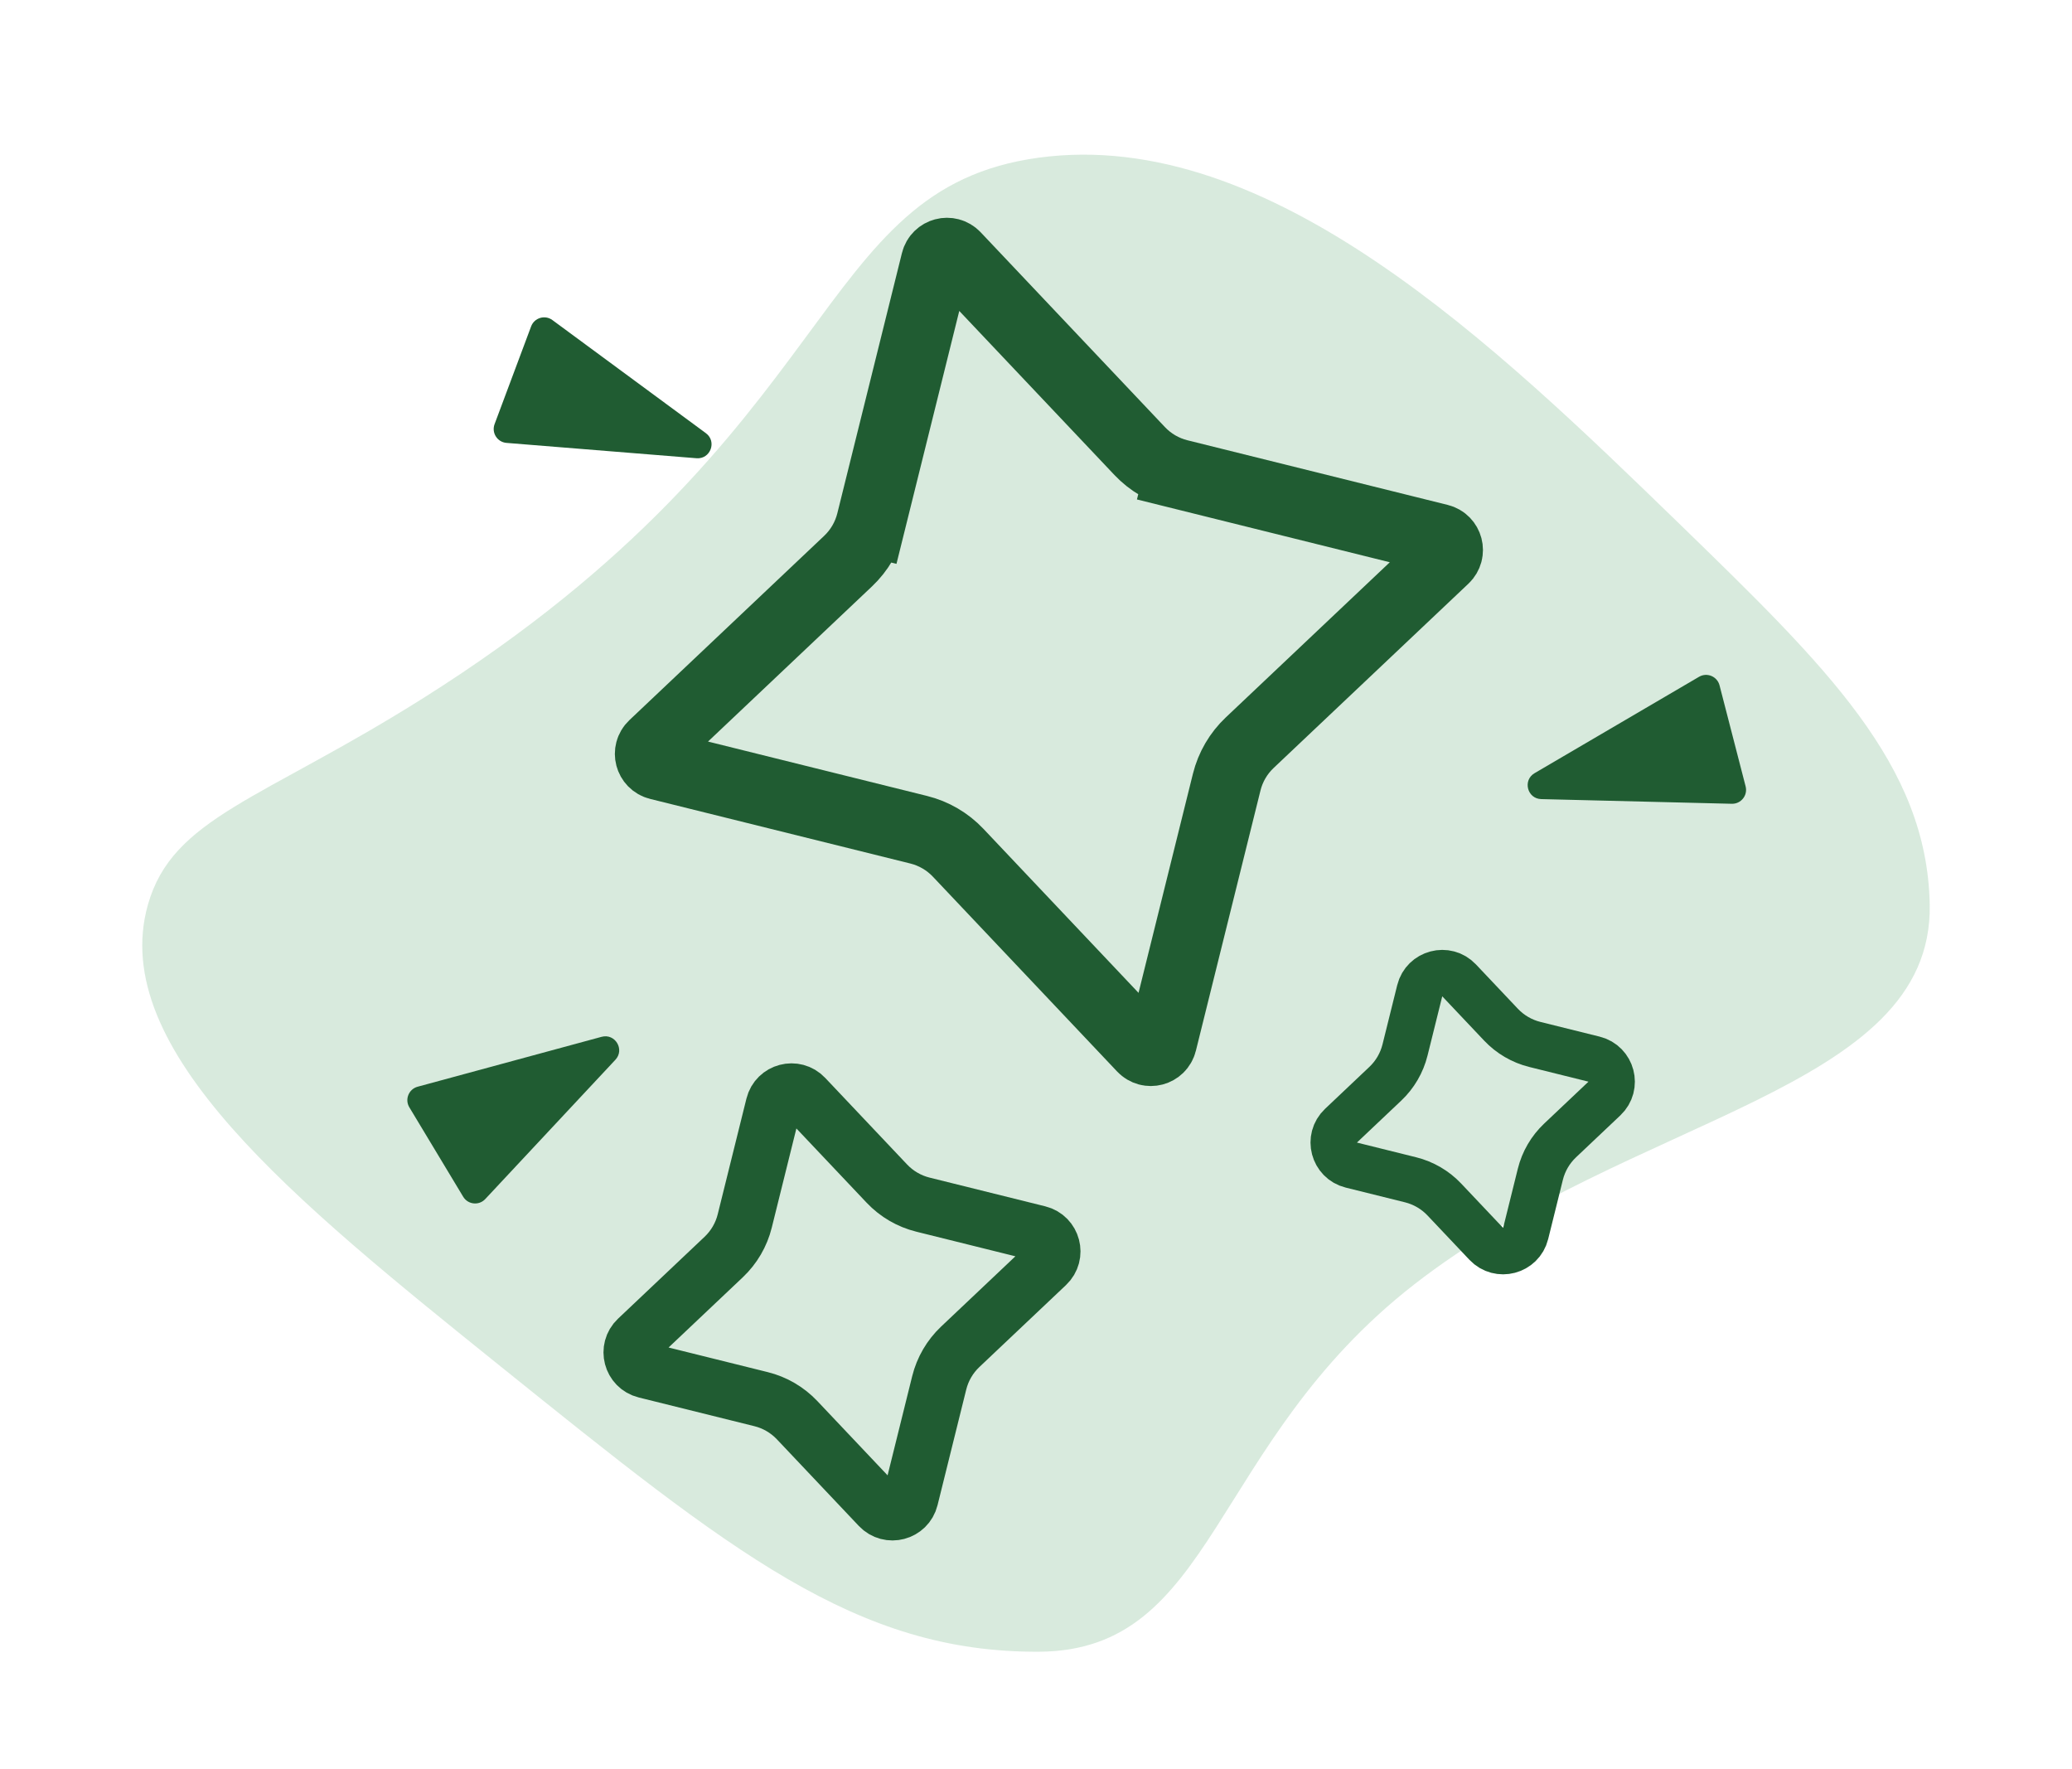 <svg width="335" height="286" viewBox="0 0 335 286" fill="none" xmlns="http://www.w3.org/2000/svg">
<path opacity="0.25" d="M23.913 146.248C17.294 169.669 47.744 194.167 80.675 220.668C118.343 250.975 138.441 267.145 167.951 266.999C196.537 266.877 195.513 233.455 228.602 207.661C263.804 180.231 312.529 176.488 311.996 146.248C311.59 123.573 295.328 107.802 271.525 84.675C241.817 55.855 205.298 20.424 167.951 25.487C130.877 30.526 137.141 69.499 68.572 112.758C42.289 129.334 27.907 132.116 23.913 146.248Z" fill="#67AF79"/>
<path d="M143.388 191.327C144.965 192.994 146.987 194.174 149.215 194.727L167.916 199.371C170.217 199.942 170.977 202.833 169.254 204.462L155.254 217.705C153.587 219.282 152.406 221.305 151.853 223.533L147.212 242.232C146.64 244.534 143.75 245.294 142.12 243.571L128.878 229.572C127.301 227.904 125.278 226.724 123.05 226.171L104.35 221.529C102.048 220.957 101.288 218.067 103.011 216.437L117.009 203.195C118.676 201.617 119.856 199.596 120.409 197.368L125.053 178.666C125.625 176.365 128.515 175.605 130.145 177.328L143.388 191.327Z" stroke="#205C32" stroke-width="9.001"/>
<g clip-path="url(#clip0_4781_29879)">
<path d="M242.688 165.645C244.167 167.207 246.062 168.314 248.15 168.832L257.727 171.21C260.604 171.925 261.554 175.538 259.4 177.575L252.231 184.356C250.667 185.835 249.561 187.731 249.042 189.82L246.666 199.394C245.951 202.272 242.338 203.222 240.301 201.068L233.52 193.899C232.041 192.336 230.145 191.23 228.057 190.711L218.481 188.334C215.604 187.62 214.654 184.007 216.808 181.97L223.976 175.188C225.539 173.71 226.645 171.814 227.163 169.726L229.542 160.149C230.256 157.272 233.869 156.322 235.906 158.475L242.688 165.645Z" stroke="#205C32" stroke-width="7.501"/>
</g>
<path d="M99.498 171.309C101.045 169.653 99.452 167.007 97.265 167.6L67.523 175.666C66.081 176.057 65.413 177.719 66.184 178.998L74.886 193.449C75.656 194.729 77.438 194.916 78.458 193.824L99.498 171.309Z" fill="#205C32"/>
<path d="M248.108 124.983C246.153 126.128 246.925 129.119 249.19 129.174L279.997 129.929C281.491 129.965 282.605 128.563 282.231 127.117L278.014 110.784C277.64 109.338 275.986 108.65 274.697 109.405L248.108 124.983Z" fill="#205C32"/>
<path d="M112.607 74.073C114.865 74.255 115.947 71.362 114.123 70.018L89.313 51.739C88.11 50.852 86.394 51.363 85.871 52.762L79.963 68.562C79.44 69.962 80.401 71.473 81.89 71.593L112.607 74.073Z" fill="#205C32"/>
<g clip-path="url(#clip1_4781_29879)">
<path d="M190.637 76.631L191.993 71.171L190.637 76.631L232.714 87.08C234.153 87.437 234.628 89.243 233.551 90.262L202.051 120.057C200.227 121.782 198.936 123.994 198.332 126.431L187.887 168.506C187.53 169.945 185.723 170.42 184.705 169.343L154.911 137.844C153.185 136.02 150.973 134.73 148.537 134.125L106.461 123.68C105.022 123.323 104.547 121.516 105.624 120.498L137.119 90.703C138.942 88.978 140.233 86.766 140.838 84.33L135.378 82.974L140.838 84.33L151.287 42.252C151.644 40.814 153.45 40.339 154.469 41.416L184.265 72.912C185.99 74.736 188.201 76.026 190.637 76.631Z" stroke="#205C32" stroke-width="11.252"/>
</g>
<defs>
<clipPath id="clip0_4781_29879">
<rect width="65.73" height="65.73" fill="white" transform="translate(208.432 143.999) rotate(5.326)"/>
</clipPath>
<clipPath id="clip1_4781_29879">
<rect width="151.117" height="151.117" fill="white" transform="translate(101.369 23.134) rotate(5.326)"/>
</clipPath>
</defs>
</svg>
